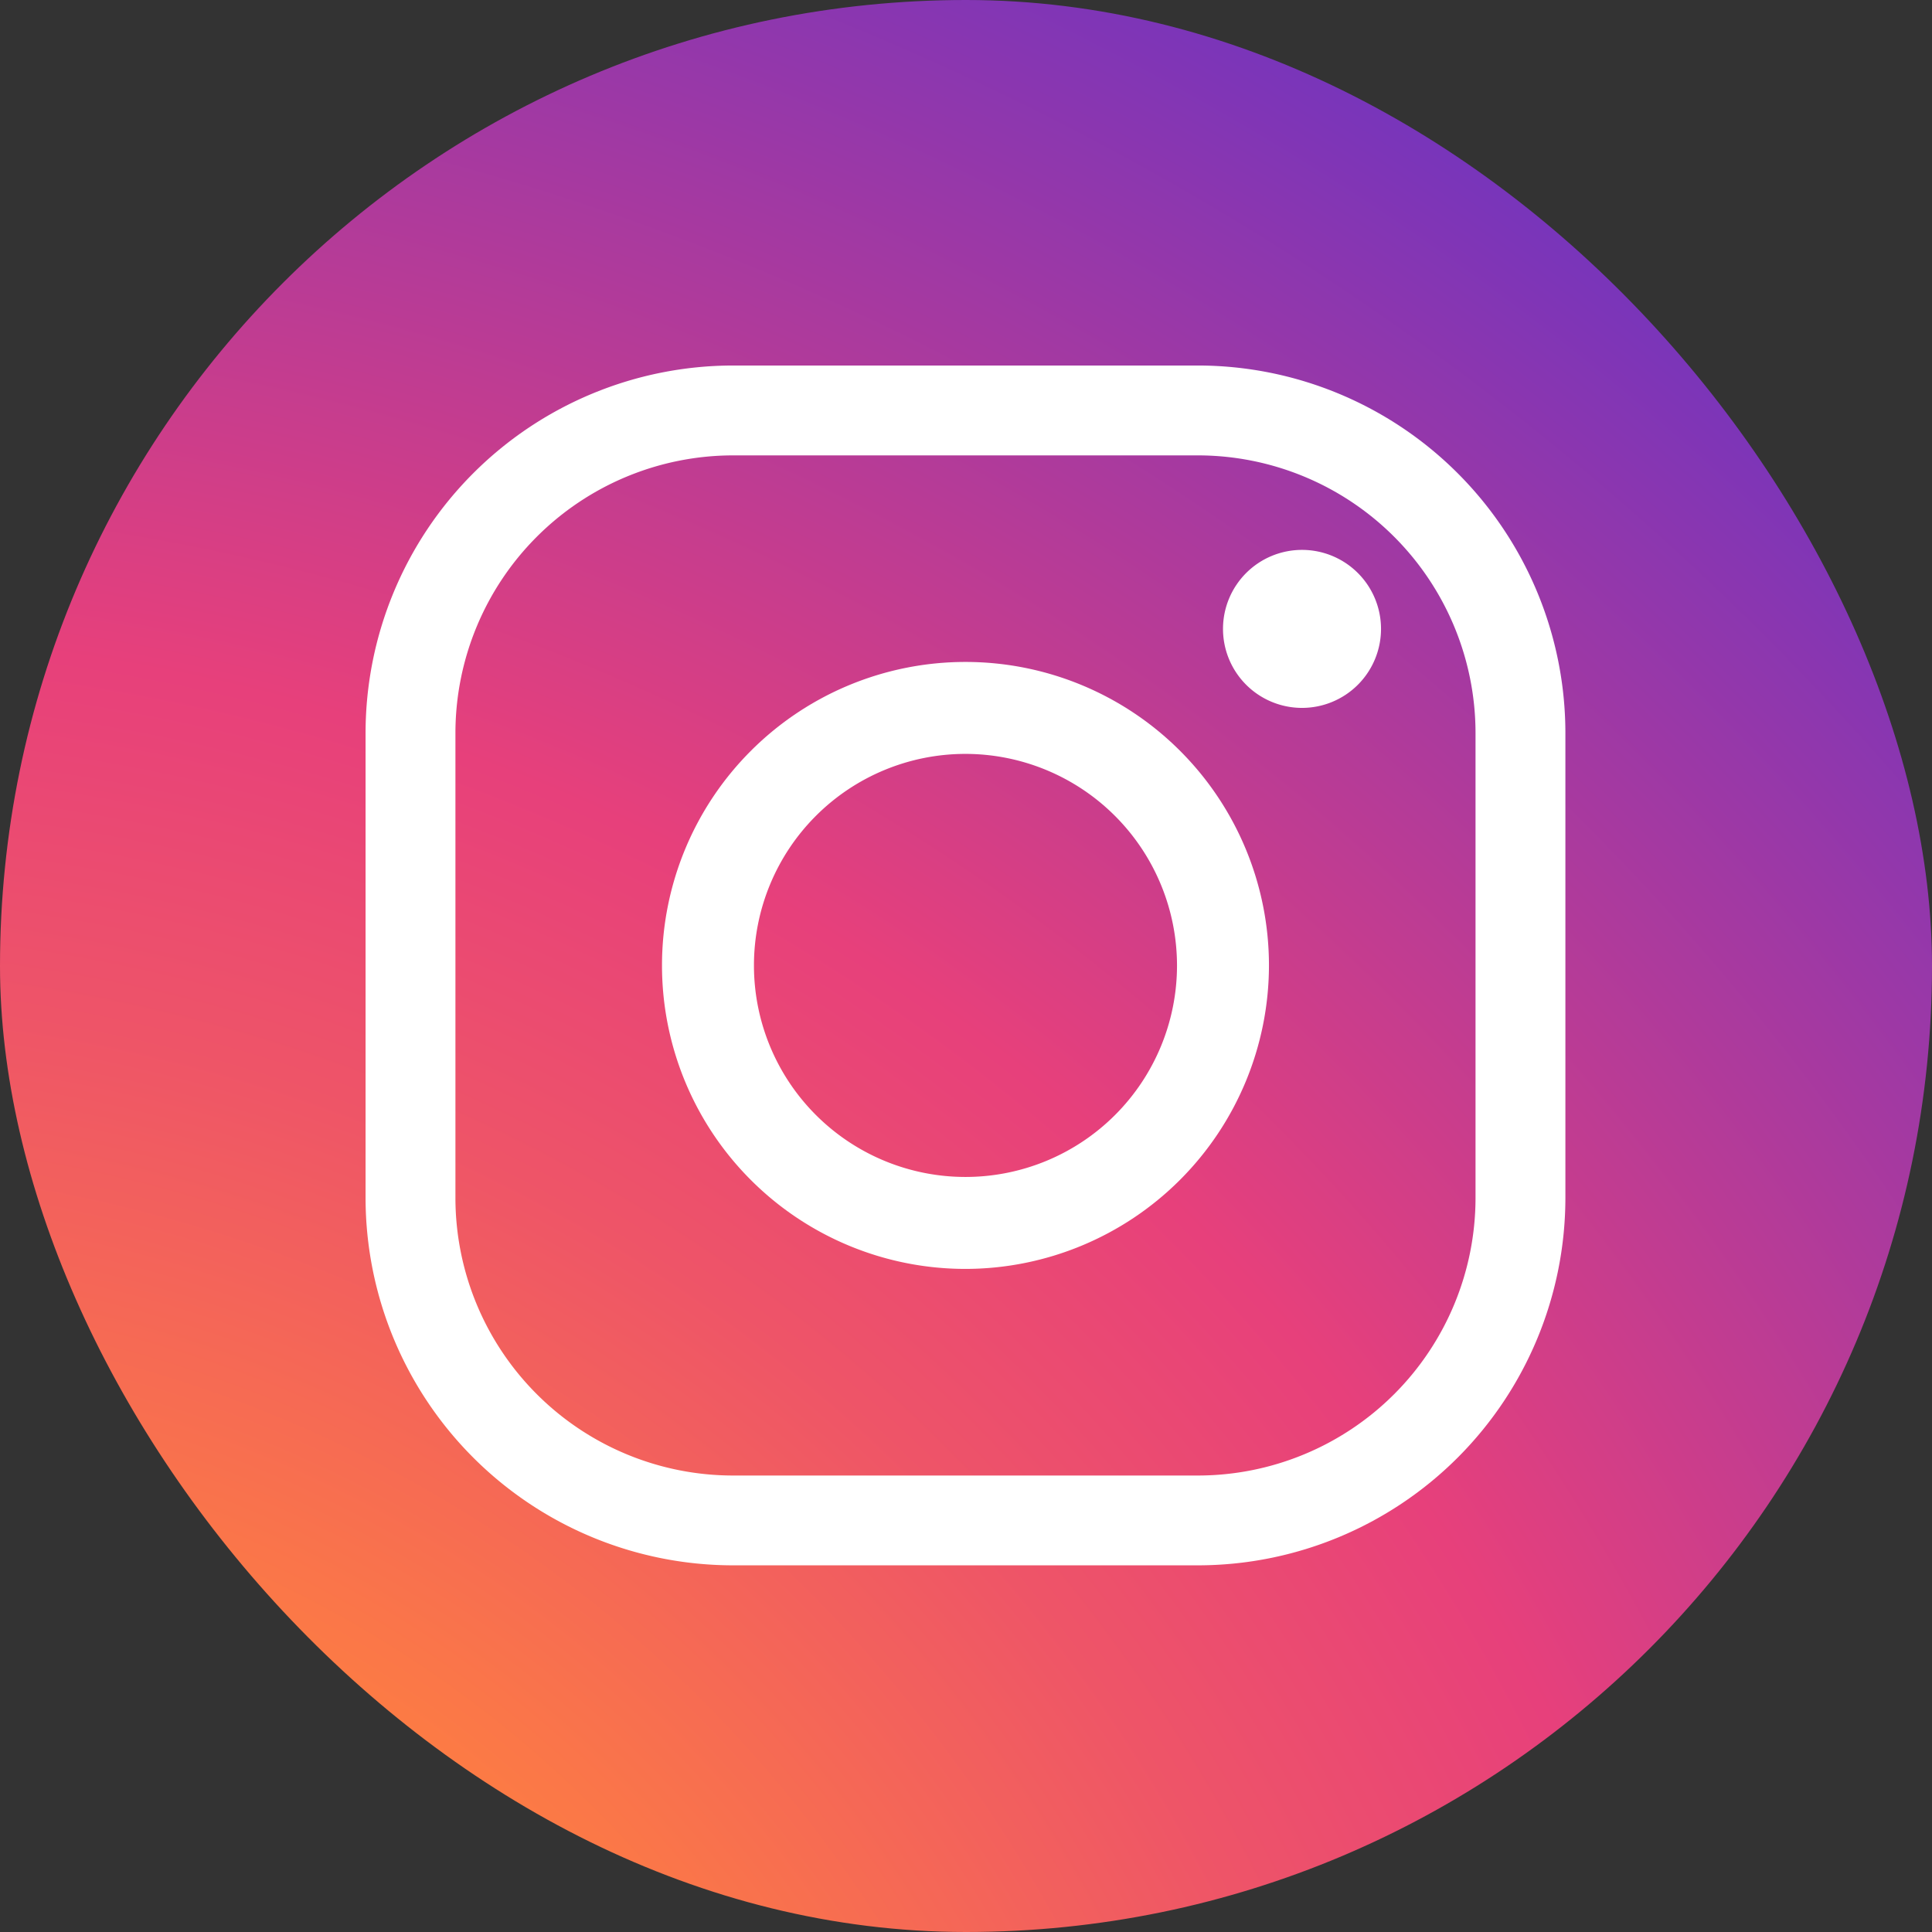 <svg xmlns="http://www.w3.org/2000/svg" xmlns:xlink="http://www.w3.org/1999/xlink" width="37" height="37" viewBox="0 0 37 37">
  <rect x="0" y="0" width="37" height="37" fill="#333333" stroke="none"/>
  <defs>
    <radialGradient id="radial-gradient" cx="-0.109" cy="1.35" r="2.085" gradientTransform="translate(0)" gradientUnits="objectBoundingBox">
      <stop offset="0" stop-color="#f9ed41"/>
      <stop offset="0.241" stop-color="#ff833d"/>
      <stop offset="0.401" stop-color="#ee5468"/>
      <stop offset="0.489" stop-color="#e7407b"/>
      <stop offset="1" stop-color="#0028ff"/>
    </radialGradient>
  </defs>
  <g id="Icons" transform="translate(-314 -737.476)">
    <g id="Group_4334" data-name="Group 4334" transform="translate(-48.565 -682.438)">
      <rect id="Rectangle_270" data-name="Rectangle 270" width="37" height="37" rx="18.5" transform="translate(362.565 1419.914)" fill="url(#radial-gradient)"/>
      <g id="Group_3" data-name="Group 3" transform="translate(250.729 1124.415)">
        <path id="Path_4" data-name="Path 4" d="M134.78,325.477h-8.908a7.043,7.043,0,0,1-7.035-7.035v-8.908a7.043,7.043,0,0,1,7.035-7.035h8.908a7.043,7.043,0,0,1,7.035,7.035v8.908A7.043,7.043,0,0,1,134.78,325.477Zm-8.908-21.257a5.321,5.321,0,0,0-5.314,5.315v8.908a5.32,5.32,0,0,0,5.314,5.314h8.908a5.32,5.32,0,0,0,5.314-5.314v-8.908a5.321,5.321,0,0,0-5.314-5.315Z" transform="translate(0)" fill="#fff"/>
        <path id="Path_5" data-name="Path 5" d="M143.679,333.153a5.812,5.812,0,1,1,5.812-5.812A5.819,5.819,0,0,1,143.679,333.153Zm0-9.863a4.051,4.051,0,1,0,4.051,4.051A4.055,4.055,0,0,0,143.679,323.29Z" transform="translate(-13.353 -13.353)" fill="#fff"/>
        <path id="Path_6" data-name="Path 6" d="M176.91,315.848a1.513,1.513,0,1,1-1.513-1.513A1.513,1.513,0,0,1,176.91,315.848Z" transform="translate(-38.626 -8.305)" fill="#fff"/>
      </g>
    </g>
  </g>
</svg>
